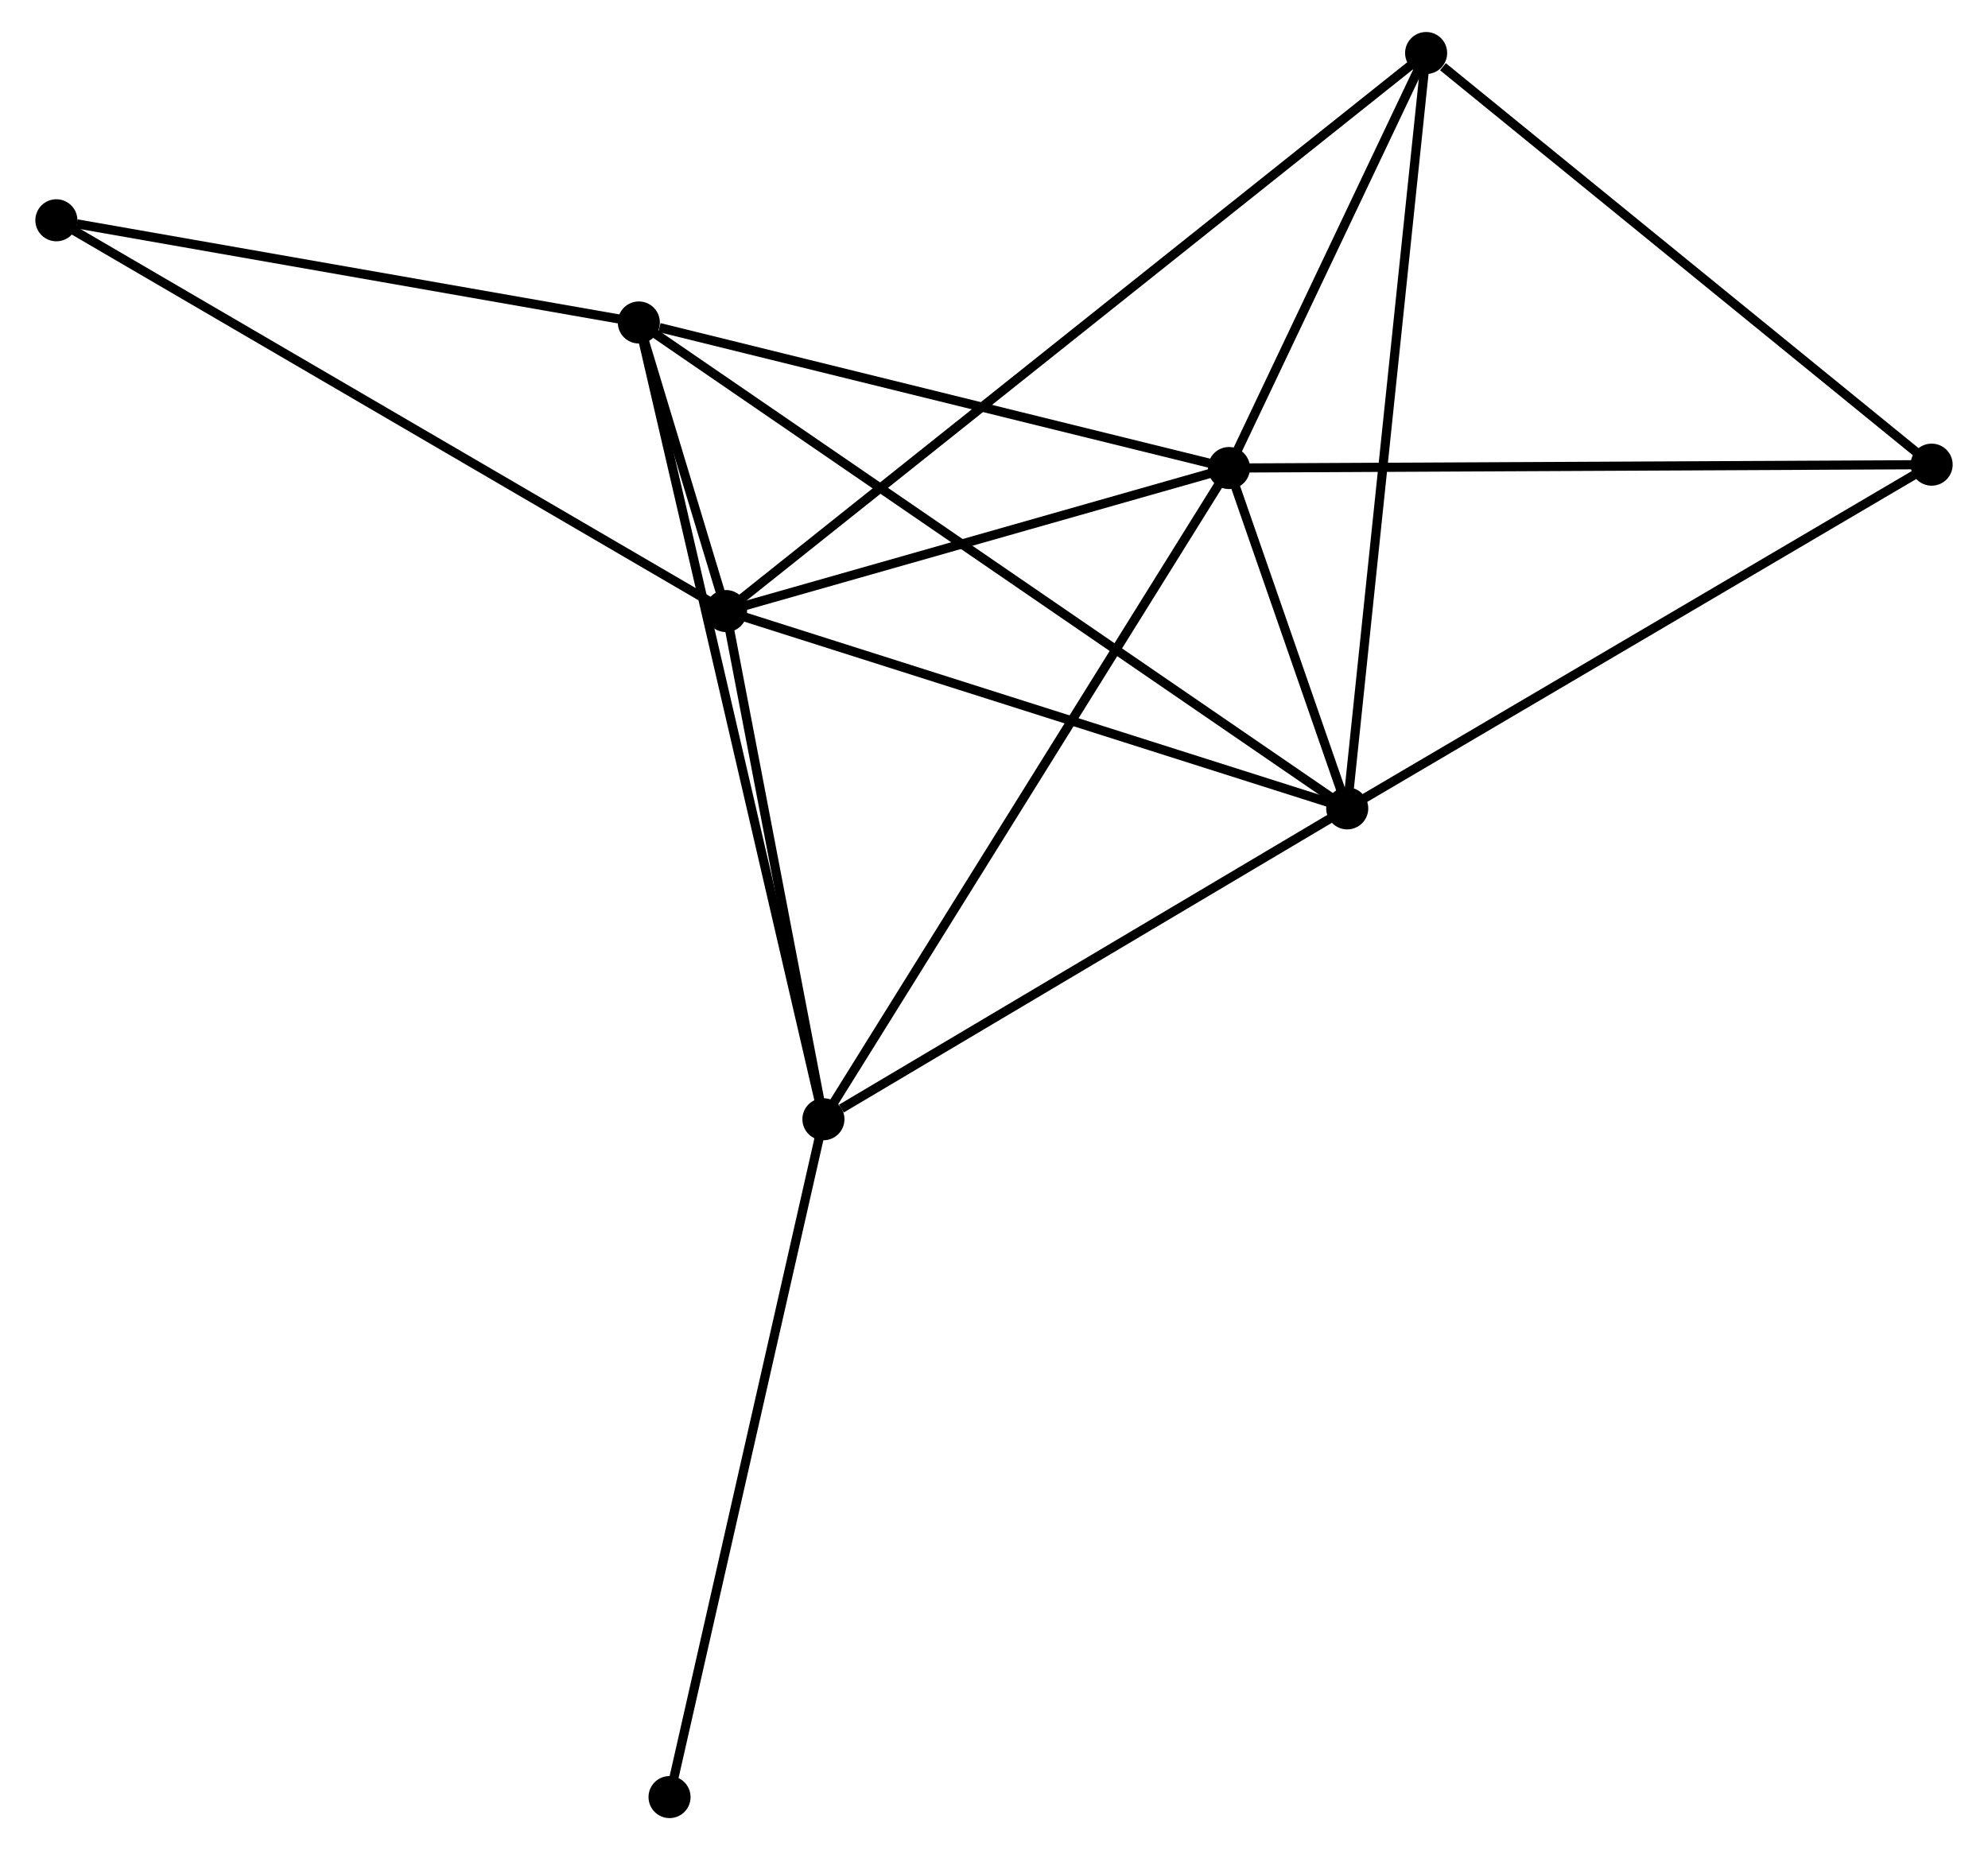 <?xml version="1.0" encoding="UTF-8" standalone="no"?>
<!DOCTYPE svg PUBLIC "-//W3C//DTD SVG 1.1//EN"
 "http://www.w3.org/Graphics/SVG/1.1/DTD/svg11.dtd">
<!-- Generated by graphviz version 2.36.0 (20140111.2315)
 -->
<!-- Title: %3 Pages: 1 -->
<svg width="217pt" height="202pt"
 viewBox="0.00 0.00 216.66 202.36" xmlns="http://www.w3.org/2000/svg" xmlns:xlink="http://www.w3.org/1999/xlink">
<g id="graph0" class="graph" transform="scale(1 1) rotate(0) translate(4 198.356)">
<title>%3</title>
<!-- 0 -->
<g id="node1" class="node"><title>0</title>
<ellipse fill="black" stroke="black" cx="75.028" cy="-131.521" rx="1.8" ry="1.8"/>
</g>
<!-- 1 -->
<g id="node2" class="node"><title>1</title>
<ellipse fill="black" stroke="black" cx="130.026" cy="-147.164" rx="1.8" ry="1.8"/>
</g>
<!-- 0&#45;&#45;1 -->
<g id="edge1" class="edge"><title>0&#45;&#45;1</title>
<path fill="none" stroke="black" d="M76.857,-132.042C85.207,-134.417 119.652,-144.214 128.133,-146.626"/>
</g>
<!-- 2 -->
<g id="node3" class="node"><title>2</title>
<ellipse fill="black" stroke="black" cx="142.955" cy="-109.939" rx="1.8" ry="1.8"/>
</g>
<!-- 0&#45;&#45;2 -->
<g id="edge2" class="edge"><title>0&#45;&#45;2</title>
<path fill="none" stroke="black" d="M76.987,-130.899C86.906,-127.747 131.483,-113.584 141.116,-110.524"/>
</g>
<!-- 3 -->
<g id="node4" class="node"><title>3</title>
<ellipse fill="black" stroke="black" cx="65.491" cy="-163.085" rx="1.8" ry="1.8"/>
</g>
<!-- 0&#45;&#45;3 -->
<g id="edge3" class="edge"><title>0&#45;&#45;3</title>
<path fill="none" stroke="black" d="M74.402,-133.592C72.645,-139.407 67.687,-155.817 66.034,-161.286"/>
</g>
<!-- 4 -->
<g id="node5" class="node"><title>4</title>
<ellipse fill="black" stroke="black" cx="85.678" cy="-75.939" rx="1.8" ry="1.8"/>
</g>
<!-- 0&#45;&#45;4 -->
<g id="edge4" class="edge"><title>0&#45;&#45;4</title>
<path fill="none" stroke="black" d="M75.382,-129.672C76.999,-121.233 83.669,-86.423 85.311,-77.852"/>
</g>
<!-- 5 -->
<g id="node6" class="node"><title>5</title>
<ellipse fill="black" stroke="black" cx="151.583" cy="-192.556" rx="1.8" ry="1.8"/>
</g>
<!-- 0&#45;&#45;5 -->
<g id="edge5" class="edge"><title>0&#45;&#45;5</title>
<path fill="none" stroke="black" d="M76.626,-132.796C86.589,-140.739 140.055,-183.366 149.993,-191.289"/>
</g>
<!-- 7 -->
<g id="node7" class="node"><title>7</title>
<ellipse fill="black" stroke="black" cx="1.8" cy="-174.263" rx="1.8" ry="1.8"/>
</g>
<!-- 0&#45;&#45;7 -->
<g id="edge6" class="edge"><title>0&#45;&#45;7</title>
<path fill="none" stroke="black" d="M73.217,-132.578C63.086,-138.491 13.512,-167.427 3.547,-173.243"/>
</g>
<!-- 1&#45;&#45;2 -->
<g id="edge7" class="edge"><title>1&#45;&#45;2</title>
<path fill="none" stroke="black" d="M130.721,-145.163C132.987,-138.639 140.138,-118.048 142.318,-111.773"/>
</g>
<!-- 1&#45;&#45;3 -->
<g id="edge8" class="edge"><title>1&#45;&#45;3</title>
<path fill="none" stroke="black" d="M128.164,-147.624C118.905,-149.908 77.865,-160.033 67.75,-162.528"/>
</g>
<!-- 1&#45;&#45;4 -->
<g id="edge9" class="edge"><title>1&#45;&#45;4</title>
<path fill="none" stroke="black" d="M128.929,-145.404C122.794,-135.55 92.771,-87.331 86.736,-77.638"/>
</g>
<!-- 1&#45;&#45;5 -->
<g id="edge10" class="edge"><title>1&#45;&#45;5</title>
<path fill="none" stroke="black" d="M130.952,-149.115C134.498,-156.581 147.186,-183.297 150.684,-190.664"/>
</g>
<!-- 6 -->
<g id="node8" class="node"><title>6</title>
<ellipse fill="black" stroke="black" cx="206.86" cy="-147.534" rx="1.8" ry="1.8"/>
</g>
<!-- 1&#45;&#45;6 -->
<g id="edge11" class="edge"><title>1&#45;&#45;6</title>
<path fill="none" stroke="black" d="M131.925,-147.173C142.555,-147.225 194.571,-147.475 205.027,-147.525"/>
</g>
<!-- 2&#45;&#45;3 -->
<g id="edge12" class="edge"><title>2&#45;&#45;3</title>
<path fill="none" stroke="black" d="M141.337,-111.049C131.256,-117.966 77.155,-155.083 67.1,-161.981"/>
</g>
<!-- 2&#45;&#45;4 -->
<g id="edge13" class="edge"><title>2&#45;&#45;4</title>
<path fill="none" stroke="black" d="M141.049,-108.808C132.353,-103.646 96.481,-82.352 87.65,-77.109"/>
</g>
<!-- 2&#45;&#45;5 -->
<g id="edge14" class="edge"><title>2&#45;&#45;5</title>
<path fill="none" stroke="black" d="M143.168,-111.982C144.362,-123.412 150.203,-179.343 151.377,-190.586"/>
</g>
<!-- 2&#45;&#45;6 -->
<g id="edge15" class="edge"><title>2&#45;&#45;6</title>
<path fill="none" stroke="black" d="M144.535,-110.869C153.299,-116.025 195.889,-141.08 205.101,-146.499"/>
</g>
<!-- 3&#45;&#45;4 -->
<g id="edge16" class="edge"><title>3&#45;&#45;4</title>
<path fill="none" stroke="black" d="M65.912,-161.265C68.54,-149.924 82.638,-89.061 85.259,-77.749"/>
</g>
<!-- 3&#45;&#45;7 -->
<g id="edge17" class="edge"><title>3&#45;&#45;7</title>
<path fill="none" stroke="black" d="M63.653,-163.408C54.516,-165.011 14.012,-172.119 4.029,-173.871"/>
</g>
<!-- 8 -->
<g id="node9" class="node"><title>8</title>
<ellipse fill="black" stroke="black" cx="68.851" cy="-1.8" rx="1.8" ry="1.8"/>
</g>
<!-- 4&#45;&#45;8 -->
<g id="edge18" class="edge"><title>4&#45;&#45;8</title>
<path fill="none" stroke="black" d="M85.262,-74.106C82.934,-63.849 71.542,-13.658 69.252,-3.569"/>
</g>
<!-- 5&#45;&#45;6 -->
<g id="edge19" class="edge"><title>5&#45;&#45;6</title>
<path fill="none" stroke="black" d="M153.422,-191.058C161.964,-184.101 197.678,-155.012 205.389,-148.732"/>
</g>
</g>
</svg>
